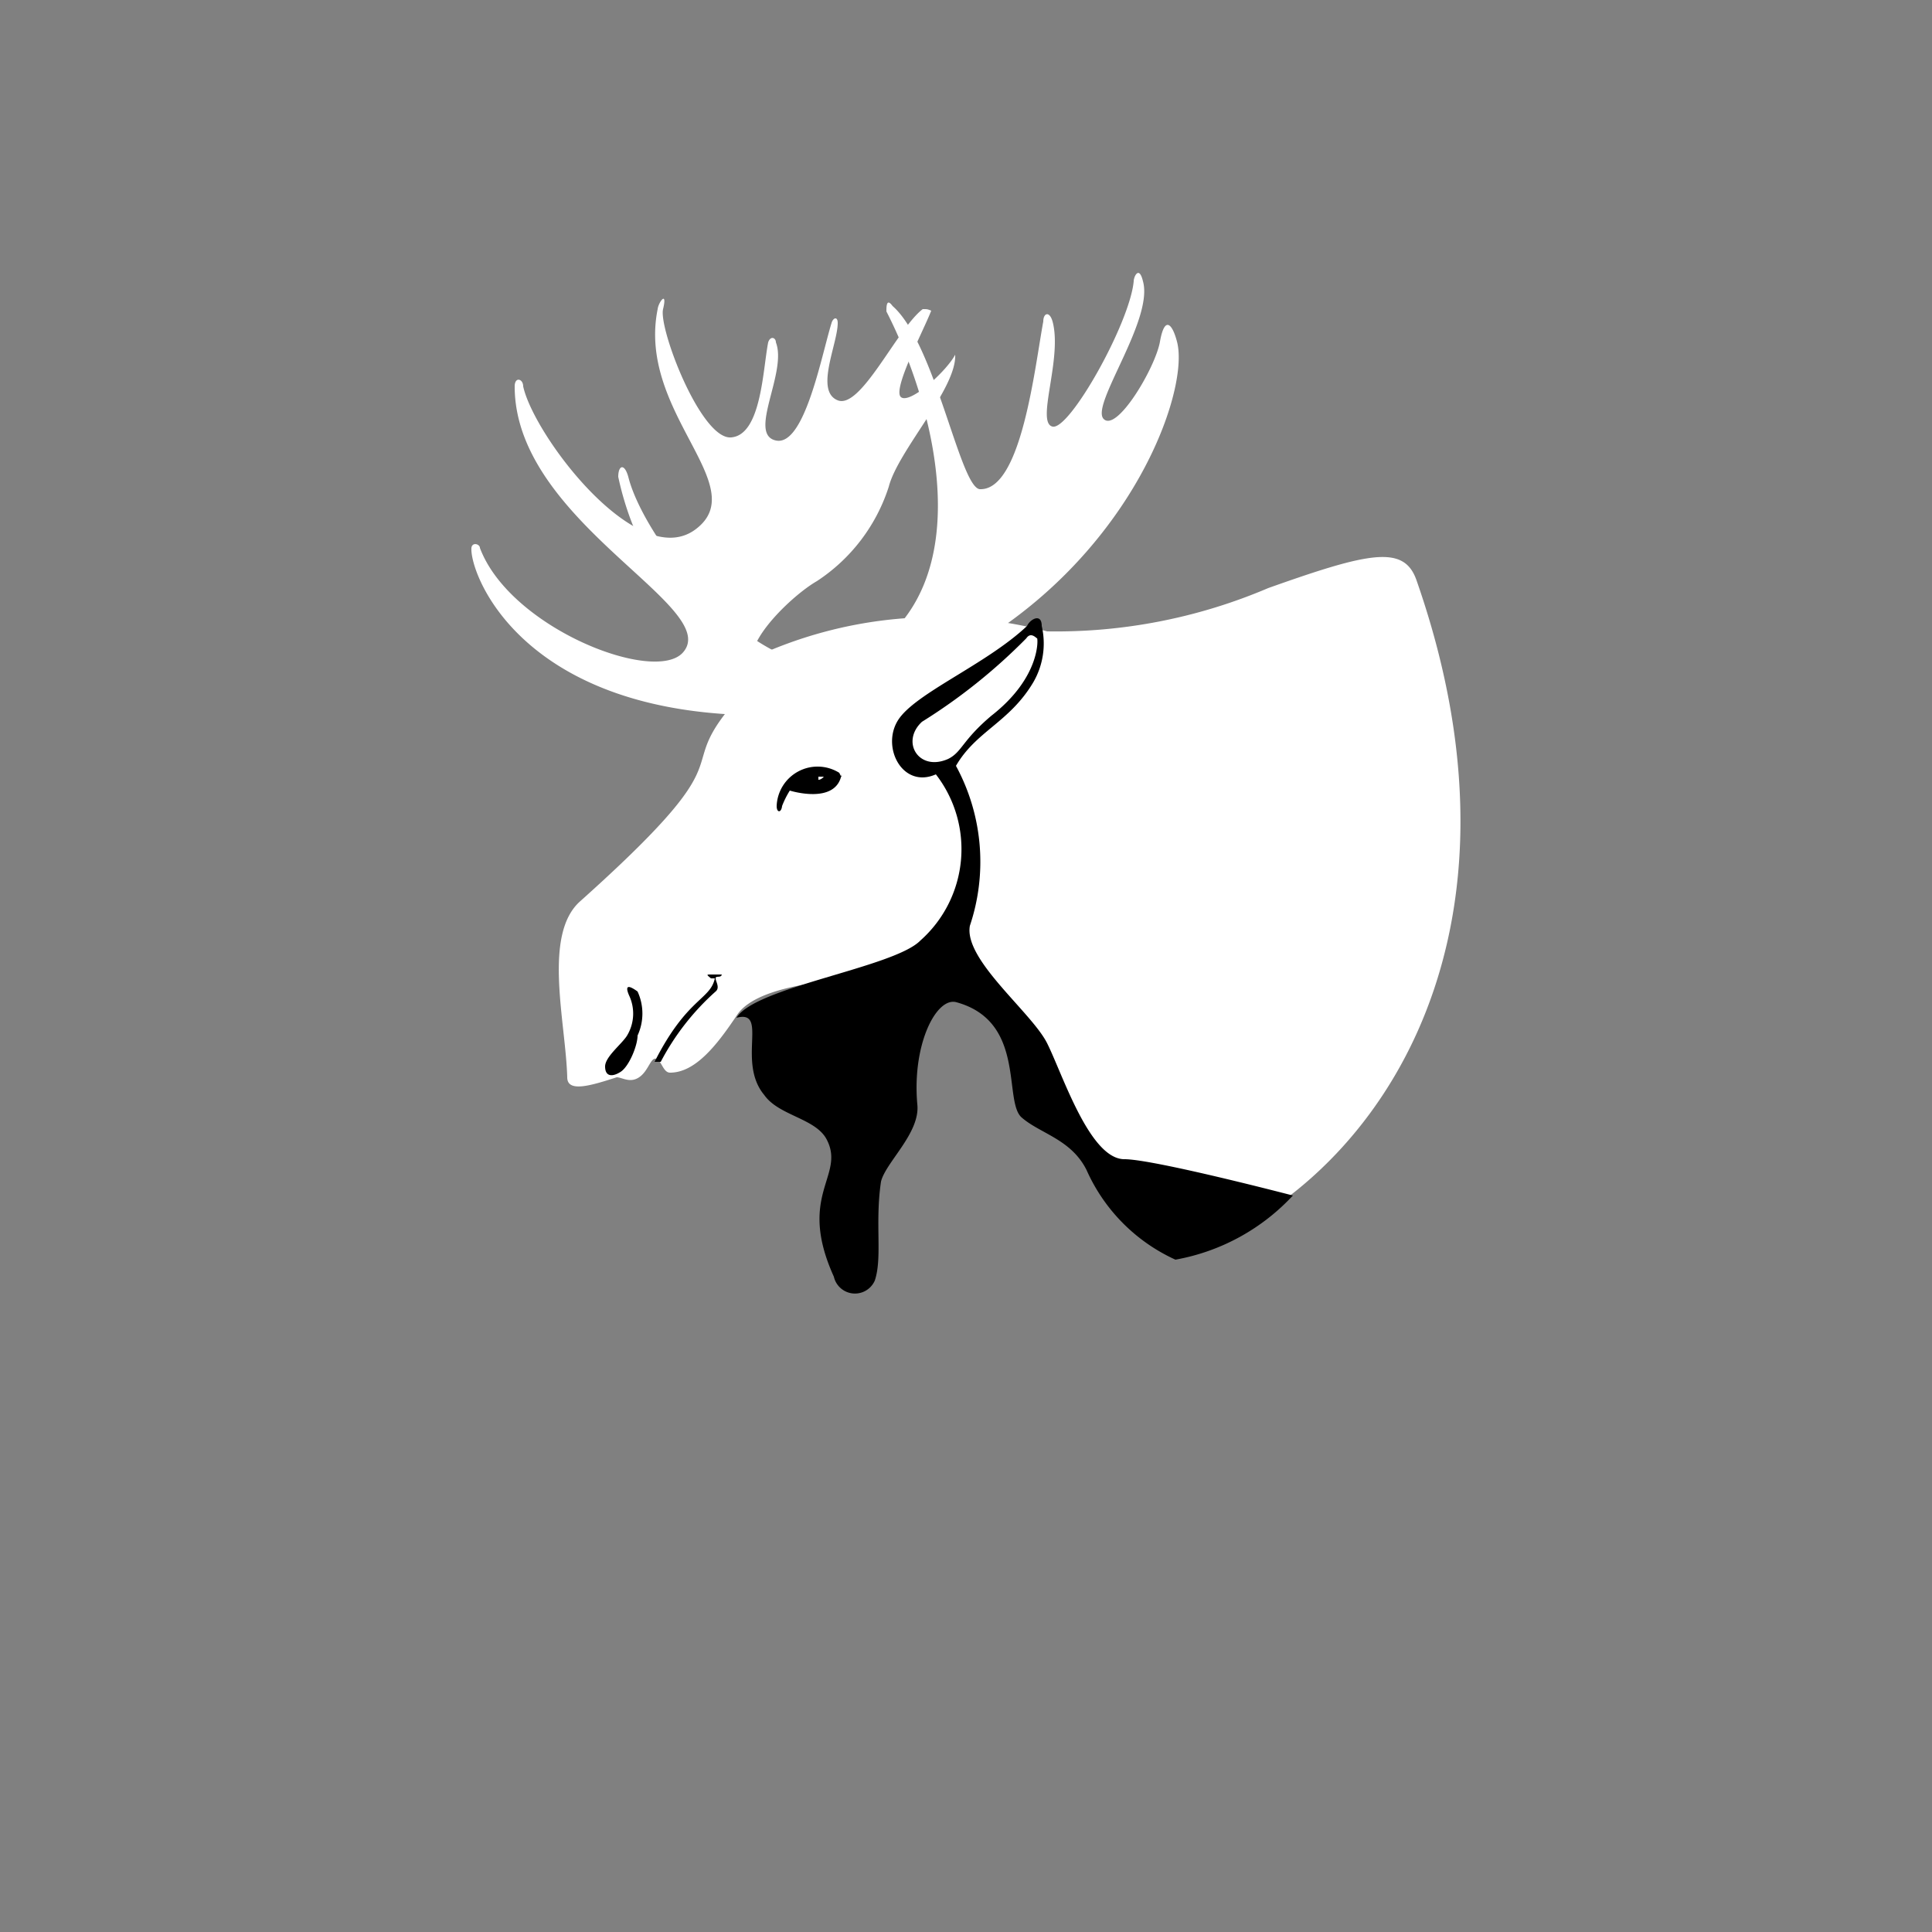 <svg id="Layer_1" data-name="Layer 1" xmlns="http://www.w3.org/2000/svg" viewBox="0 0 25 25"><rect x="0" y="0" width="25" height="25" fill="#808080" stroke="none"/><path d="M9.38,9.24c-.6.78.23.54-1.87,2.42-.49.43-.19,1.56-.17,2.28,0,.2.3.11.64,0,.07,0,.17.08.29,0s.15-.26.22-.24.09.18.18.18c.33,0,.61-.36.87-.75.45-.67,3.17-.45,3.17-.45l2.38,3.41s.11.17.16.15c2.41-.77,4.76-3.92,3.08-8.73-.16-.46-.6-.37-1.92.1a7,7,0,0,1-2.86.56,5.61,5.61,0,0,0-3.82.35c0-.32.56-.84.84-1a2.3,2.3,0,0,0,.93-1.22c.12-.47.88-1.27.86-1.71,0-.07,0-.07,0,0-.11.21-.58.64-.7.55s.29-.86.39-1.12C12,4,12,4,11.94,4c-.33.25-.8,1.3-1.1,1.18s0-.73,0-1c0-.09-.06-.07-.08,0-.13.42-.35,1.6-.72,1.52s.15-.88,0-1.27c0-.06-.07-.09-.1,0-.07.36-.09,1.2-.48,1.23S8.52,4.25,8.58,4s-.06-.09-.07,0C8.24,5.34,9.75,6.29,9,6.85S6.91,5.64,6.77,5c0-.1-.11-.13-.11,0,0,1.75,2.69,2.85,2.18,3.44-.36.42-2.24-.31-2.63-1.35,0-.05-.1-.08-.11,0C6.08,7.41,6.68,9.06,9.38,9.24Z" fill="#fff"/><path d="M8,6.17c0-.15.08-.18.13,0,.23.92,1.94,3,3.06,2.29,1.5-.91.92-3.18.28-4.43,0-.06,0-.18.08-.07.56.49.88,2.4,1.14,2.37.53,0,.7-1.58.81-2.17,0-.11.08-.14.12,0,.13.48-.22,1.31,0,1.36s1-1.34,1.05-1.88c0-.06.07-.21.12,0,.14.5-.68,1.6-.51,1.78s.67-.66.73-1,.16-.23.22,0c.19.71-.79,3.33-3.6,4.4-.46.17-.13.73-.64.88s-.17-.58-.35-.62A3.9,3.9,0,0,1,8,6.17Z" fill="#fff"/><path d="M10.86,10a.53.53,0,0,0-.81.43c0,.09.06.09.07,0a1.17,1.17,0,0,1,.1-.2s.6.19.67-.21C10.89,10.07,10.89,10.06,10.86,10Zm-.27.05s-.07,0-.07,0,0,0,.07,0,.07,0,.07,0S10.63,10.09,10.59,10.09Z"/><path d="M8.14,12.88c-.06-.14,0-.13.11-.05a.68.68,0,0,1,0,.57c0,.13-.11.4-.22.47s-.2.06-.2-.07.23-.3.29-.41A.55.55,0,0,0,8.14,12.88Z"/><path d="M8.47,13.74s.07,0,.08,0a3.22,3.22,0,0,1,.71-.91c.06-.05,0-.13,0-.17s.07,0,.08-.05,0,0,0,0H9.2c-.06,0-.06,0,0,.05h.05C9.19,12.94,8.89,12.91,8.47,13.74Z"/><path d="M14.55,15c-.45,0-.8-1.1-1-1.5s-1.08-1.08-1-1.52a2.6,2.6,0,0,0-.18-2.07c.26-.45.69-.56,1-1.08a1,1,0,0,0,.11-.73c0-.17-.15-.09-.19,0-.53.5-1.45.87-1.67,1.22s.06.89.49.7a1.58,1.58,0,0,1-.2,2.15c-.34.35-2.14.6-2.38,1,0,0-.06,0,0,0,.42-.11,0,.57.36,1,.19.27.67.3.81.58.24.47-.39.71.09,1.77a.28.28,0,0,0,.53.05c.1-.3,0-.74.08-1.28.06-.25.51-.63.47-1-.07-.78.25-1.4.51-1.32.9.25.6,1.28.84,1.49s.64.28.84.68a2.3,2.3,0,0,0,1.15,1.16,2.73,2.73,0,0,0,1.52-.83S14.93,15,14.55,15ZM12.27,9.82c-.38.17-.62-.22-.34-.48a7.33,7.33,0,0,0,1.35-1.08c.06-.09.13,0,.14,0s.05.5-.59,1C12.45,9.58,12.45,9.73,12.27,9.82Z"/></svg>